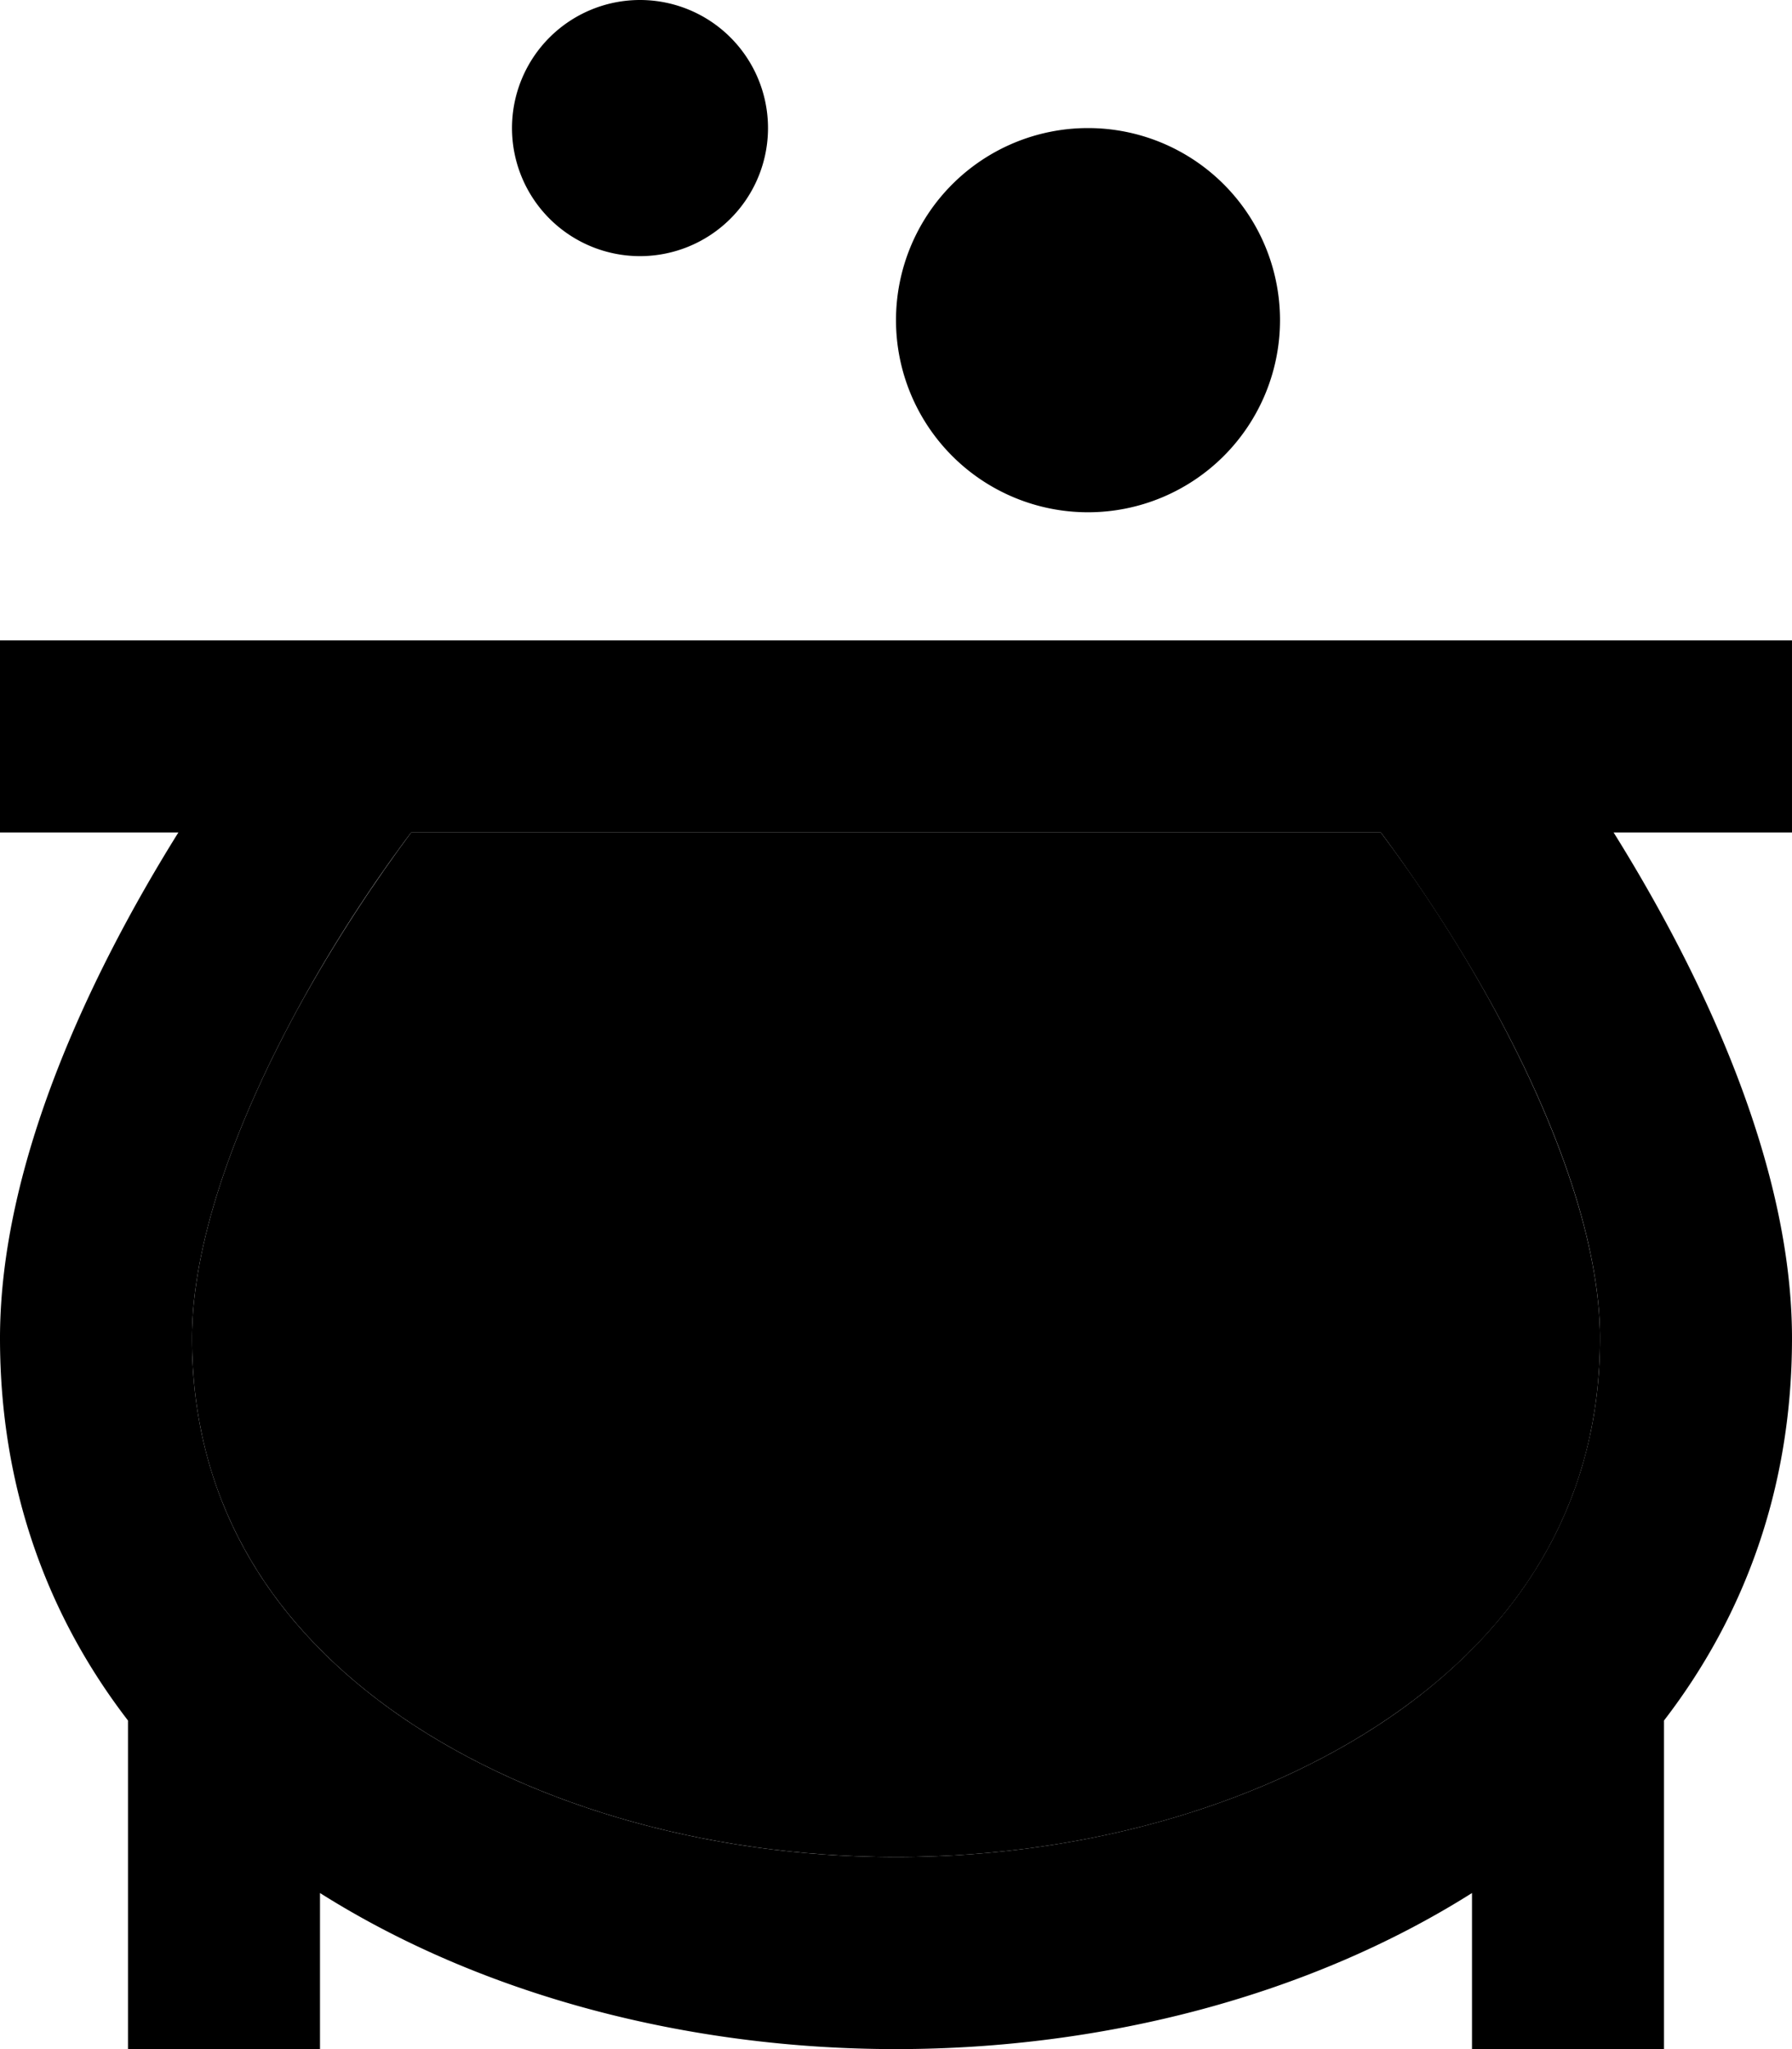 <svg xmlns="http://www.w3.org/2000/svg" viewBox="0 0 448 512"><path class="pr-icon-duotone-secondary" d="M48 334.4c0 39.2 18.3 70 49.4 92.5C129.7 450.2 175.4 464 224 464s94.3-13.8 126.6-37.1c31.2-22.5 49.4-53.3 49.4-92.5c0-23.3-10.3-52.6-26.2-81.9c-9.6-17.7-20.1-33.2-28.6-44.5L224 208l-121.2 0c-8.5 11.4-19 26.9-28.6 44.5C58.3 281.8 48 311.1 48 334.4z"/><path class="pr-icon-duotone-primary" d="M160 64a32 32 0 1 0 0-64 32 32 0 1 0 0 64zm112 64a48 48 0 1 0 0-96 48 48 0 1 0 0 96zM74.2 252.5c9.6-17.7 20.1-33.2 28.6-44.5L224 208l121.2 0c8.5 11.4 19 26.9 28.6 44.5c15.9 29.2 26.2 58.5 26.2 81.9c0 39.2-18.3 70-49.4 92.5C318.3 450.2 272.6 464 224 464s-94.3-13.8-126.6-37.1C66.3 404.4 48 373.6 48 334.4c0-23.3 10.3-52.6 26.2-81.9zM44.6 208C22.5 243.4 0 290.8 0 334.4c0 37.4 11.9 69.4 32 95.5L32 512l48 0 0-39c40.4 25.5 91.8 39 144 39s103.6-13.5 144-39l0 39 48 0 0-82.1c20.1-26.1 32-58.1 32-95.5c0-43.6-22.5-91-44.6-126.4l44.6 0 0-48-80 0-144 0L80 160 0 160l0 48 44.6 0z"/></svg>
